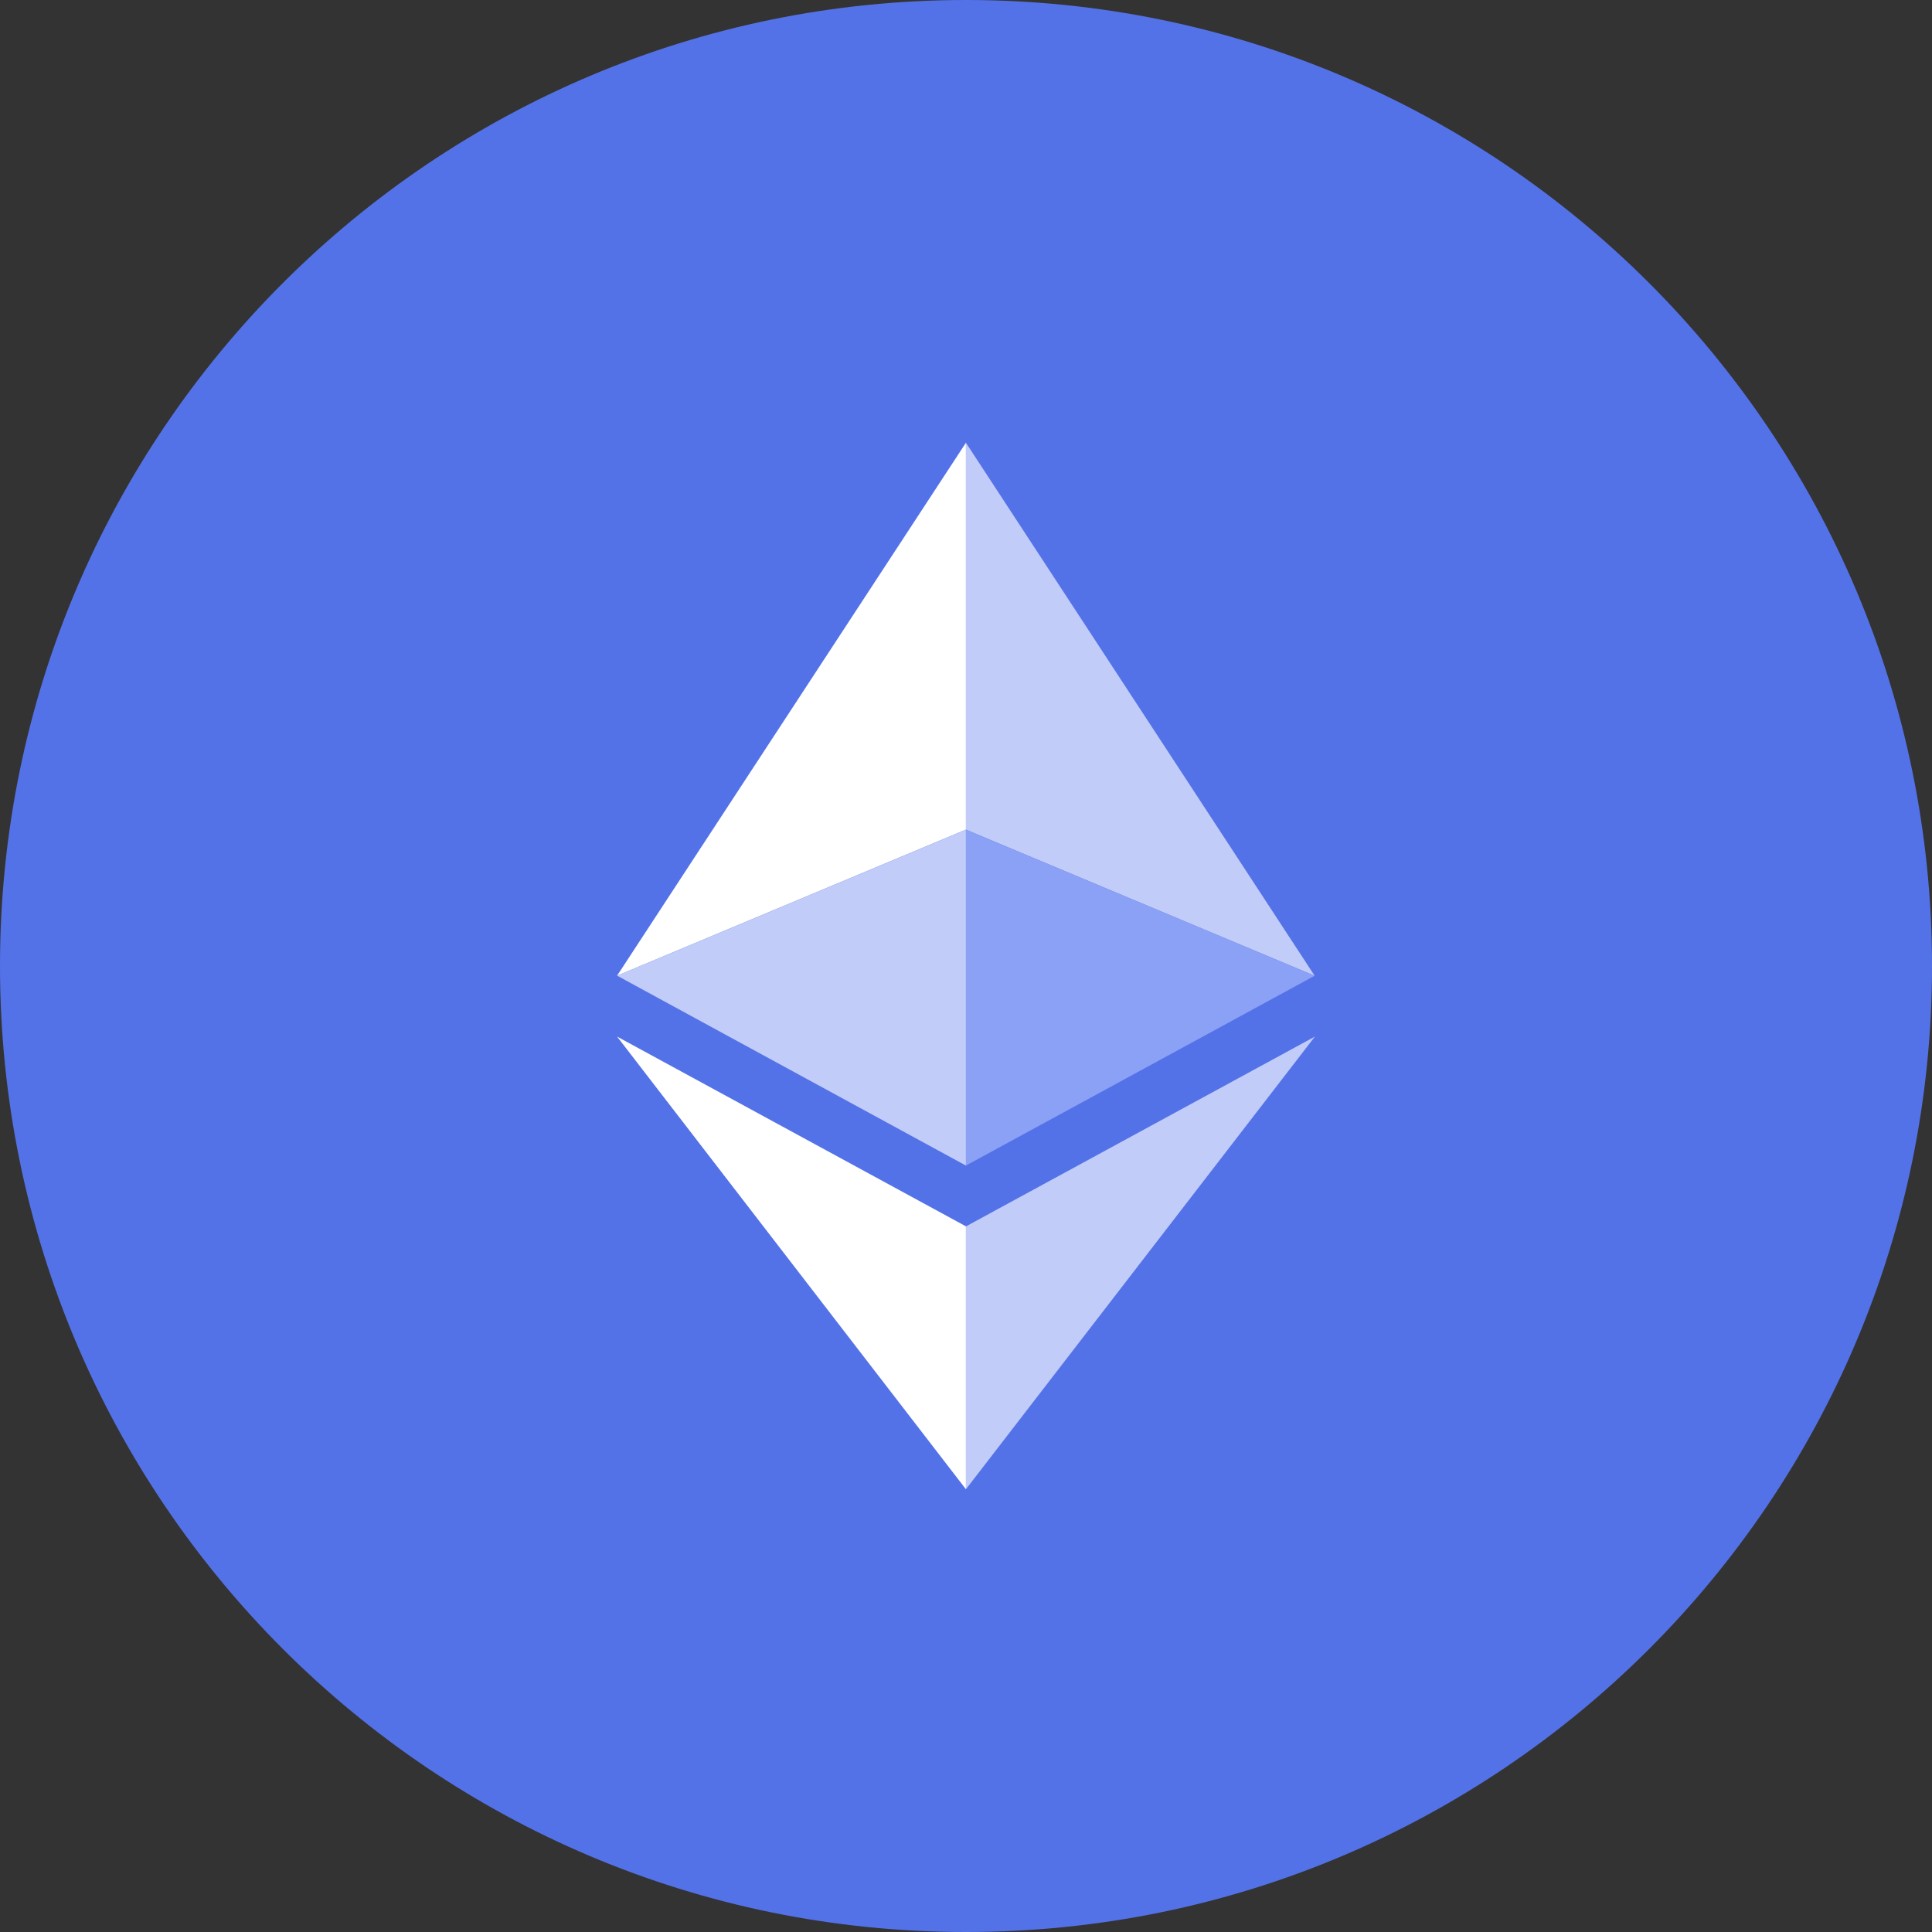 <svg xmlns="http://www.w3.org/2000/svg" fill="none" viewBox="0 0 24 24"><rect x="0" y="0" width="24" height="24" fill="#333333" stroke="none"/><g clip-path="url(#a)"><path fill="#5472E8" d="M12 24c6.627 0 12-5.373 12-12S18.627 0 12 0 0 5.373 0 12s5.373 12 12 12"/><path fill="#C1CCF8" d="M11.999 5.5v4.806l4.332 1.815z"/><path fill="#fff" d="m11.999 5.5-4.333 6.62 4.333-1.814z"/><path fill="#C1CCF8" d="M11.999 15.235V18.5l4.335-5.623z"/><path fill="#fff" d="M11.999 18.5v-3.266l-4.333-2.357z"/><path fill="#8BA1F6" d="m11.999 14.479 4.332-2.358-4.332-1.814z"/><path fill="#C1CCF8" d="m7.666 12.12 4.333 2.359v-4.172z"/></g><defs><clipPath id="a"><path fill="#fff" d="M0 0h24v24H0z"/></clipPath></defs></svg>